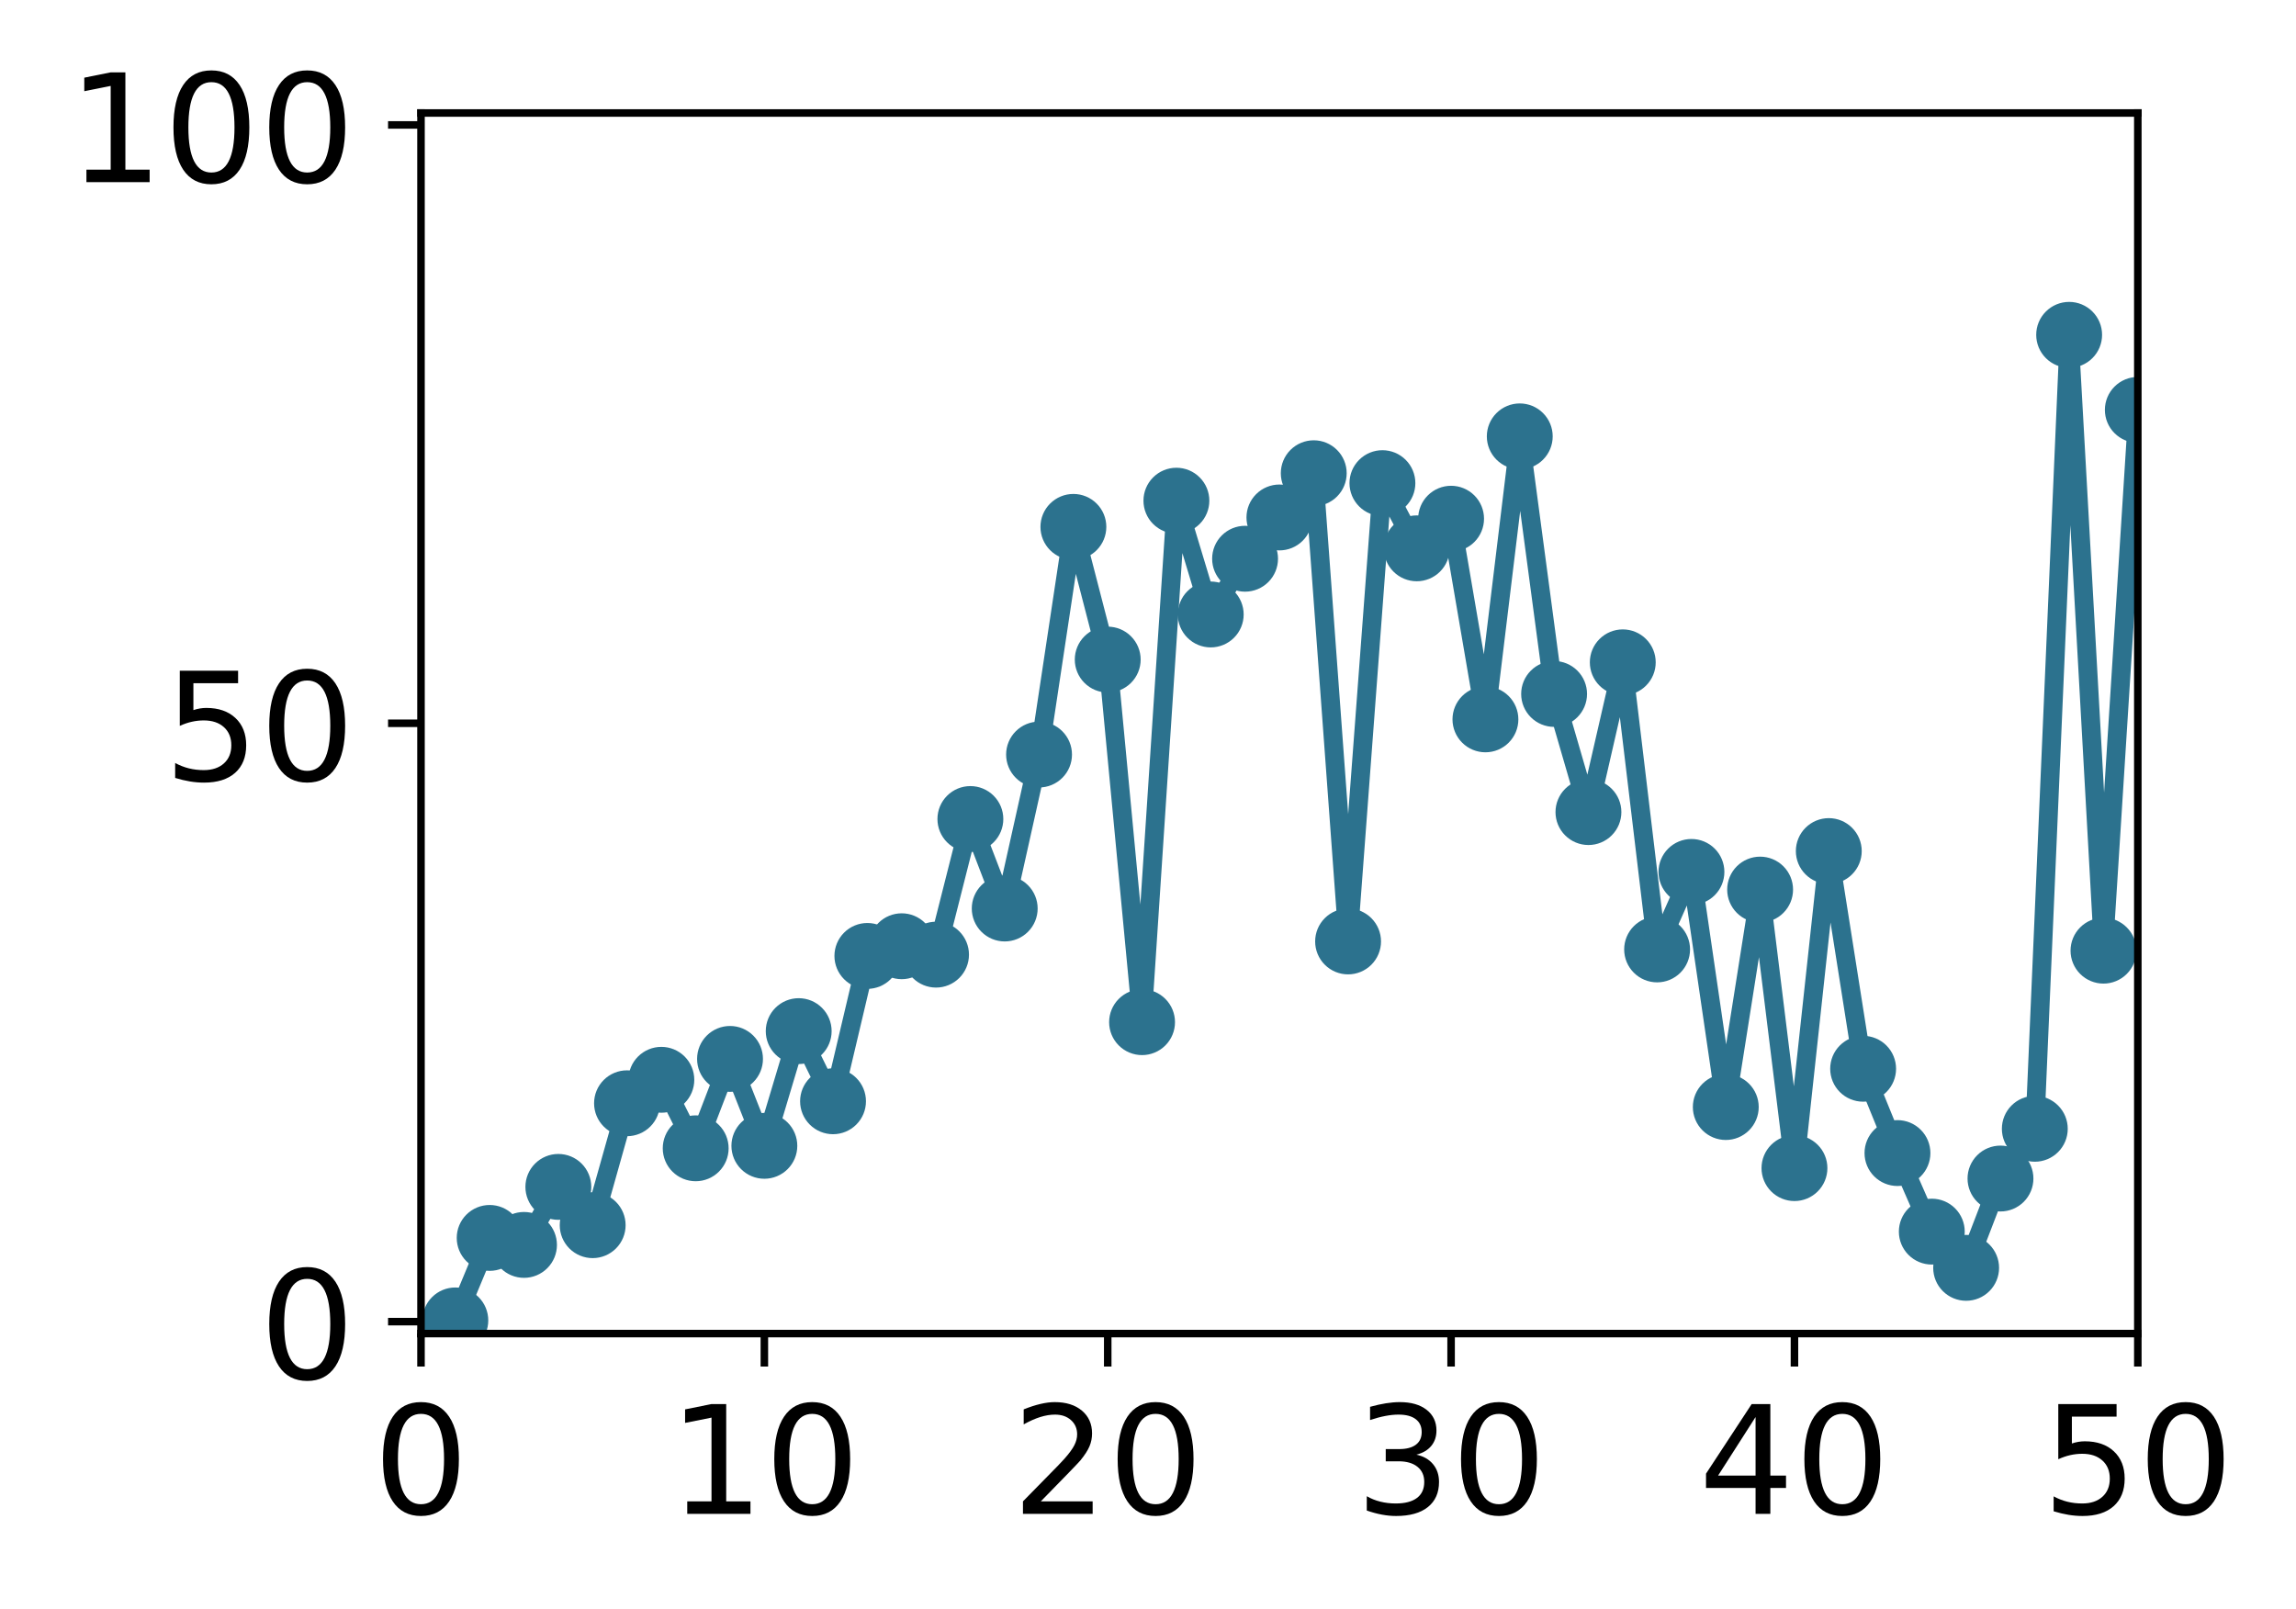 <?xml version="1.0" encoding="utf-8" standalone="no"?>
<!DOCTYPE svg PUBLIC "-//W3C//DTD SVG 1.1//EN"
  "http://www.w3.org/Graphics/SVG/1.1/DTD/svg11.dtd">
<!-- Created with matplotlib (http://matplotlib.org/) -->
<svg height="171pt" version="1.1" viewBox="0 0 244 171" width="244pt" xmlns="http://www.w3.org/2000/svg" xmlns:xlink="http://www.w3.org/1999/xlink">
 <defs>
  <style type="text/css">
*{stroke-linecap:butt;stroke-linejoin:round;}
  </style>
 </defs>
 <g id="figure_1">
  <g id="patch_1">
   <path d="M 0 171.411 
L 244.57 171.411 
L 244.57 0 
L 0 0 
z
" style="fill:#ffffff;"/>
  </g>
  <g id="axes_1">
   <g id="patch_2">
    <path d="M 44.74 141.726 
L 227.19 141.726 
L 227.19 12.007 
L 44.74 12.007 
z
" style="fill:#ffffff;"/>
   </g>
   <g id="matplotlib.axis_1">
    <g id="xtick_1">
     <g id="line2d_1">
      <defs>
       <path d="M 0 0 
L 0 3.5 
" id="m71c1fe365b" style="stroke:#000000;stroke-width:0.8;"/>
      </defs>
      <g>
       <use style="stroke:#000000;stroke-width:0.8;" x="44.74" xlink:href="#m71c1fe365b" y="141.726"/>
      </g>
     </g>
     <g id="text_1">
      <!-- 0 -->
      <defs>
       <path d="M 31.781 66.406 
Q 24.172 66.406 20.328 58.906 
Q 16.5 51.422 16.5 36.375 
Q 16.5 21.391 20.328 13.891 
Q 24.172 6.391 31.781 6.391 
Q 39.453 6.391 43.281 13.891 
Q 47.125 21.391 47.125 36.375 
Q 47.125 51.422 43.281 58.906 
Q 39.453 66.406 31.781 66.406 
z
M 31.781 74.219 
Q 44.047 74.219 50.516 64.516 
Q 56.984 54.828 56.984 36.375 
Q 56.984 17.969 50.516 8.266 
Q 44.047 -1.422 31.781 -1.422 
Q 19.531 -1.422 13.062 8.266 
Q 6.594 17.969 6.594 36.375 
Q 6.594 54.828 13.062 64.516 
Q 19.531 74.219 31.781 74.219 
z
" id="DejaVuSans-30"/>
      </defs>
      <g transform="translate(39.65 160.883)scale(0.16 -0.16)">
       <use xlink:href="#DejaVuSans-30"/>
      </g>
     </g>
    </g>
    <g id="xtick_2">
     <g id="line2d_2">
      <g>
       <use style="stroke:#000000;stroke-width:0.8;" x="81.23" xlink:href="#m71c1fe365b" y="141.726"/>
      </g>
     </g>
     <g id="text_2">
      <!-- 10 -->
      <defs>
       <path d="M 12.406 8.297 
L 28.516 8.297 
L 28.516 63.922 
L 10.984 60.406 
L 10.984 69.391 
L 28.422 72.906 
L 38.281 72.906 
L 38.281 8.297 
L 54.391 8.297 
L 54.391 0 
L 12.406 0 
z
" id="DejaVuSans-31"/>
      </defs>
      <g transform="translate(71.05 160.883)scale(0.16 -0.16)">
       <use xlink:href="#DejaVuSans-31"/>
       <use x="63.623" xlink:href="#DejaVuSans-30"/>
      </g>
     </g>
    </g>
    <g id="xtick_3">
     <g id="line2d_3">
      <g>
       <use style="stroke:#000000;stroke-width:0.8;" x="117.72" xlink:href="#m71c1fe365b" y="141.726"/>
      </g>
     </g>
     <g id="text_3">
      <!-- 20 -->
      <defs>
       <path d="M 19.188 8.297 
L 53.609 8.297 
L 53.609 0 
L 7.328 0 
L 7.328 8.297 
Q 12.938 14.109 22.625 23.891 
Q 32.328 33.688 34.812 36.531 
Q 39.547 41.844 41.422 45.531 
Q 43.312 49.219 43.312 52.781 
Q 43.312 58.594 39.234 62.25 
Q 35.156 65.922 28.609 65.922 
Q 23.969 65.922 18.812 64.312 
Q 13.672 62.703 7.812 59.422 
L 7.812 69.391 
Q 13.766 71.781 18.938 73 
Q 24.125 74.219 28.422 74.219 
Q 39.75 74.219 46.484 68.547 
Q 53.219 62.891 53.219 53.422 
Q 53.219 48.922 51.531 44.891 
Q 49.859 40.875 45.406 35.406 
Q 44.188 33.984 37.641 27.219 
Q 31.109 20.453 19.188 8.297 
z
" id="DejaVuSans-32"/>
      </defs>
      <g transform="translate(107.54 160.883)scale(0.16 -0.16)">
       <use xlink:href="#DejaVuSans-32"/>
       <use x="63.623" xlink:href="#DejaVuSans-30"/>
      </g>
     </g>
    </g>
    <g id="xtick_4">
     <g id="line2d_4">
      <g>
       <use style="stroke:#000000;stroke-width:0.8;" x="154.21" xlink:href="#m71c1fe365b" y="141.726"/>
      </g>
     </g>
     <g id="text_4">
      <!-- 30 -->
      <defs>
       <path d="M 40.578 39.312 
Q 47.656 37.797 51.625 33 
Q 55.609 28.219 55.609 21.188 
Q 55.609 10.406 48.188 4.484 
Q 40.766 -1.422 27.094 -1.422 
Q 22.516 -1.422 17.656 -0.516 
Q 12.797 0.391 7.625 2.203 
L 7.625 11.719 
Q 11.719 9.328 16.594 8.109 
Q 21.484 6.891 26.812 6.891 
Q 36.078 6.891 40.938 10.547 
Q 45.797 14.203 45.797 21.188 
Q 45.797 27.641 41.281 31.266 
Q 36.766 34.906 28.719 34.906 
L 20.219 34.906 
L 20.219 43.016 
L 29.109 43.016 
Q 36.375 43.016 40.234 45.922 
Q 44.094 48.828 44.094 54.297 
Q 44.094 59.906 40.109 62.906 
Q 36.141 65.922 28.719 65.922 
Q 24.656 65.922 20.016 65.031 
Q 15.375 64.156 9.812 62.312 
L 9.812 71.094 
Q 15.438 72.656 20.344 73.438 
Q 25.25 74.219 29.594 74.219 
Q 40.828 74.219 47.359 69.109 
Q 53.906 64.016 53.906 55.328 
Q 53.906 49.266 50.438 45.094 
Q 46.969 40.922 40.578 39.312 
z
" id="DejaVuSans-33"/>
      </defs>
      <g transform="translate(144.03 160.883)scale(0.16 -0.16)">
       <use xlink:href="#DejaVuSans-33"/>
       <use x="63.623" xlink:href="#DejaVuSans-30"/>
      </g>
     </g>
    </g>
    <g id="xtick_5">
     <g id="line2d_5">
      <g>
       <use style="stroke:#000000;stroke-width:0.8;" x="190.7" xlink:href="#m71c1fe365b" y="141.726"/>
      </g>
     </g>
     <g id="text_5">
      <!-- 40 -->
      <defs>
       <path d="M 37.797 64.312 
L 12.891 25.391 
L 37.797 25.391 
z
M 35.203 72.906 
L 47.609 72.906 
L 47.609 25.391 
L 58.016 25.391 
L 58.016 17.188 
L 47.609 17.188 
L 47.609 0 
L 37.797 0 
L 37.797 17.188 
L 4.891 17.188 
L 4.891 26.703 
z
" id="DejaVuSans-34"/>
      </defs>
      <g transform="translate(180.52 160.883)scale(0.16 -0.16)">
       <use xlink:href="#DejaVuSans-34"/>
       <use x="63.623" xlink:href="#DejaVuSans-30"/>
      </g>
     </g>
    </g>
    <g id="xtick_6">
     <g id="line2d_6">
      <g>
       <use style="stroke:#000000;stroke-width:0.8;" x="227.19" xlink:href="#m71c1fe365b" y="141.726"/>
      </g>
     </g>
     <g id="text_6">
      <!-- 50 -->
      <defs>
       <path d="M 10.797 72.906 
L 49.516 72.906 
L 49.516 64.594 
L 19.828 64.594 
L 19.828 46.734 
Q 21.969 47.469 24.109 47.828 
Q 26.266 48.188 28.422 48.188 
Q 40.625 48.188 47.75 41.5 
Q 54.891 34.812 54.891 23.391 
Q 54.891 11.625 47.562 5.094 
Q 40.234 -1.422 26.906 -1.422 
Q 22.312 -1.422 17.547 -0.641 
Q 12.797 0.141 7.719 1.703 
L 7.719 11.625 
Q 12.109 9.234 16.797 8.062 
Q 21.484 6.891 26.703 6.891 
Q 35.156 6.891 40.078 11.328 
Q 45.016 15.766 45.016 23.391 
Q 45.016 31 40.078 35.438 
Q 35.156 39.891 26.703 39.891 
Q 22.75 39.891 18.812 39.016 
Q 14.891 38.141 10.797 36.281 
z
" id="DejaVuSans-35"/>
      </defs>
      <g transform="translate(217.01 160.883)scale(0.16 -0.16)">
       <use xlink:href="#DejaVuSans-35"/>
       <use x="63.623" xlink:href="#DejaVuSans-30"/>
      </g>
     </g>
    </g>
   </g>
   <g id="matplotlib.axis_2">
    <g id="ytick_1">
     <g id="line2d_7">
      <defs>
       <path d="M 0 0 
L -3.5 0 
" id="md040c97321" style="stroke:#000000;stroke-width:0.8;"/>
      </defs>
      <g>
       <use style="stroke:#000000;stroke-width:0.8;" x="44.74" xlink:href="#md040c97321" y="140.454"/>
      </g>
     </g>
     <g id="text_7">
      <!-- 0 -->
      <g transform="translate(27.56 146.533)scale(0.16 -0.16)">
       <use xlink:href="#DejaVuSans-30"/>
      </g>
     </g>
    </g>
    <g id="ytick_2">
     <g id="line2d_8">
      <g>
       <use style="stroke:#000000;stroke-width:0.8;" x="44.74" xlink:href="#md040c97321" y="76.866"/>
      </g>
     </g>
     <g id="text_8">
      <!-- 50 -->
      <g transform="translate(17.38 82.945)scale(0.16 -0.16)">
       <use xlink:href="#DejaVuSans-35"/>
       <use x="63.623" xlink:href="#DejaVuSans-30"/>
      </g>
     </g>
    </g>
    <g id="ytick_3">
     <g id="line2d_9">
      <g>
       <use style="stroke:#000000;stroke-width:0.8;" x="44.74" xlink:href="#md040c97321" y="13.279"/>
      </g>
     </g>
     <g id="text_9">
      <!-- 100 -->
      <g transform="translate(7.2 19.358)scale(0.16 -0.16)">
       <use xlink:href="#DejaVuSans-31"/>
       <use x="63.623" xlink:href="#DejaVuSans-30"/>
       <use x="127.246" xlink:href="#DejaVuSans-30"/>
      </g>
     </g>
    </g>
   </g>
   <g id="line2d_10">
    <path clip-path="url(#pa264e7eeac)" d="M 48.389 140.326 
L 52.038 131.559 
L 55.687 132.302 
L 59.336 126.136 
L 62.985 130.205 
L 66.634 117.249 
L 70.283 114.755 
L 73.932 122.035 
L 77.581 112.535 
L 81.23 121.772 
L 84.879 109.582 
L 88.528 117.037 
L 92.177 101.591 
L 95.826 100.561 
L 99.475 101.454 
L 103.124 87.041 
L 106.773 96.551 
L 110.422 80.189 
L 114.071 55.994 
L 117.72 70.097 
L 121.369 108.63 
L 125.018 53.21 
L 128.667 65.302 
L 132.316 59.379 
L 135.965 54.993 
L 139.614 50.292 
L 143.263 100.051 
L 146.912 51.345 
L 150.561 58.274 
L 154.21 55.126 
L 157.859 76.45 
L 161.508 46.375 
L 165.157 73.749 
L 168.806 86.304 
L 172.455 70.389 
L 176.104 100.899 
L 179.753 92.663 
L 183.402 117.65 
L 187.051 94.54 
L 190.7 124.141 
L 194.349 90.447 
L 197.998 113.581 
L 201.647 122.541 
L 205.296 130.89 
L 208.945 134.739 
L 212.594 125.248 
L 216.243 119.961 
L 219.892 35.584 
L 223.541 101.031 
L 227.19 43.56 
" style="fill:none;stroke:#2c728e;stroke-linecap:square;stroke-width:2;"/>
    <defs>
     <path d="M 0 3 
C 0.796 3 1.559 2.684 2.121 2.121 
C 2.684 1.559 3 0.796 3 0 
C 3 -0.796 2.684 -1.559 2.121 -2.121 
C 1.559 -2.684 0.796 -3 0 -3 
C -0.796 -3 -1.559 -2.684 -2.121 -2.121 
C -2.684 -1.559 -3 -0.796 -3 0 
C -3 0.796 -2.684 1.559 -2.121 2.121 
C -1.559 2.684 -0.796 3 0 3 
z
" id="mfb6871eb84" style="stroke:#2c728e;"/>
    </defs>
    <g clip-path="url(#pa264e7eeac)">
     <use style="fill:#2c728e;stroke:#2c728e;" x="48.389" xlink:href="#mfb6871eb84" y="140.326"/>
     <use style="fill:#2c728e;stroke:#2c728e;" x="52.038" xlink:href="#mfb6871eb84" y="131.559"/>
     <use style="fill:#2c728e;stroke:#2c728e;" x="55.687" xlink:href="#mfb6871eb84" y="132.302"/>
     <use style="fill:#2c728e;stroke:#2c728e;" x="59.336" xlink:href="#mfb6871eb84" y="126.136"/>
     <use style="fill:#2c728e;stroke:#2c728e;" x="62.985" xlink:href="#mfb6871eb84" y="130.205"/>
     <use style="fill:#2c728e;stroke:#2c728e;" x="66.634" xlink:href="#mfb6871eb84" y="117.249"/>
     <use style="fill:#2c728e;stroke:#2c728e;" x="70.283" xlink:href="#mfb6871eb84" y="114.755"/>
     <use style="fill:#2c728e;stroke:#2c728e;" x="73.932" xlink:href="#mfb6871eb84" y="122.035"/>
     <use style="fill:#2c728e;stroke:#2c728e;" x="77.581" xlink:href="#mfb6871eb84" y="112.535"/>
     <use style="fill:#2c728e;stroke:#2c728e;" x="81.23" xlink:href="#mfb6871eb84" y="121.772"/>
     <use style="fill:#2c728e;stroke:#2c728e;" x="84.879" xlink:href="#mfb6871eb84" y="109.582"/>
     <use style="fill:#2c728e;stroke:#2c728e;" x="88.528" xlink:href="#mfb6871eb84" y="117.037"/>
     <use style="fill:#2c728e;stroke:#2c728e;" x="92.177" xlink:href="#mfb6871eb84" y="101.591"/>
     <use style="fill:#2c728e;stroke:#2c728e;" x="95.826" xlink:href="#mfb6871eb84" y="100.561"/>
     <use style="fill:#2c728e;stroke:#2c728e;" x="99.475" xlink:href="#mfb6871eb84" y="101.454"/>
     <use style="fill:#2c728e;stroke:#2c728e;" x="103.124" xlink:href="#mfb6871eb84" y="87.041"/>
     <use style="fill:#2c728e;stroke:#2c728e;" x="106.773" xlink:href="#mfb6871eb84" y="96.551"/>
     <use style="fill:#2c728e;stroke:#2c728e;" x="110.422" xlink:href="#mfb6871eb84" y="80.189"/>
     <use style="fill:#2c728e;stroke:#2c728e;" x="114.071" xlink:href="#mfb6871eb84" y="55.994"/>
     <use style="fill:#2c728e;stroke:#2c728e;" x="117.72" xlink:href="#mfb6871eb84" y="70.097"/>
     <use style="fill:#2c728e;stroke:#2c728e;" x="121.369" xlink:href="#mfb6871eb84" y="108.63"/>
     <use style="fill:#2c728e;stroke:#2c728e;" x="125.018" xlink:href="#mfb6871eb84" y="53.21"/>
     <use style="fill:#2c728e;stroke:#2c728e;" x="128.667" xlink:href="#mfb6871eb84" y="65.302"/>
     <use style="fill:#2c728e;stroke:#2c728e;" x="132.316" xlink:href="#mfb6871eb84" y="59.379"/>
     <use style="fill:#2c728e;stroke:#2c728e;" x="135.965" xlink:href="#mfb6871eb84" y="54.993"/>
     <use style="fill:#2c728e;stroke:#2c728e;" x="139.614" xlink:href="#mfb6871eb84" y="50.292"/>
     <use style="fill:#2c728e;stroke:#2c728e;" x="143.263" xlink:href="#mfb6871eb84" y="100.051"/>
     <use style="fill:#2c728e;stroke:#2c728e;" x="146.912" xlink:href="#mfb6871eb84" y="51.345"/>
     <use style="fill:#2c728e;stroke:#2c728e;" x="150.561" xlink:href="#mfb6871eb84" y="58.274"/>
     <use style="fill:#2c728e;stroke:#2c728e;" x="154.21" xlink:href="#mfb6871eb84" y="55.126"/>
     <use style="fill:#2c728e;stroke:#2c728e;" x="157.859" xlink:href="#mfb6871eb84" y="76.45"/>
     <use style="fill:#2c728e;stroke:#2c728e;" x="161.508" xlink:href="#mfb6871eb84" y="46.375"/>
     <use style="fill:#2c728e;stroke:#2c728e;" x="165.157" xlink:href="#mfb6871eb84" y="73.749"/>
     <use style="fill:#2c728e;stroke:#2c728e;" x="168.806" xlink:href="#mfb6871eb84" y="86.304"/>
     <use style="fill:#2c728e;stroke:#2c728e;" x="172.455" xlink:href="#mfb6871eb84" y="70.389"/>
     <use style="fill:#2c728e;stroke:#2c728e;" x="176.104" xlink:href="#mfb6871eb84" y="100.899"/>
     <use style="fill:#2c728e;stroke:#2c728e;" x="179.753" xlink:href="#mfb6871eb84" y="92.663"/>
     <use style="fill:#2c728e;stroke:#2c728e;" x="183.402" xlink:href="#mfb6871eb84" y="117.65"/>
     <use style="fill:#2c728e;stroke:#2c728e;" x="187.051" xlink:href="#mfb6871eb84" y="94.54"/>
     <use style="fill:#2c728e;stroke:#2c728e;" x="190.7" xlink:href="#mfb6871eb84" y="124.141"/>
     <use style="fill:#2c728e;stroke:#2c728e;" x="194.349" xlink:href="#mfb6871eb84" y="90.447"/>
     <use style="fill:#2c728e;stroke:#2c728e;" x="197.998" xlink:href="#mfb6871eb84" y="113.581"/>
     <use style="fill:#2c728e;stroke:#2c728e;" x="201.647" xlink:href="#mfb6871eb84" y="122.541"/>
     <use style="fill:#2c728e;stroke:#2c728e;" x="205.296" xlink:href="#mfb6871eb84" y="130.89"/>
     <use style="fill:#2c728e;stroke:#2c728e;" x="208.945" xlink:href="#mfb6871eb84" y="134.739"/>
     <use style="fill:#2c728e;stroke:#2c728e;" x="212.594" xlink:href="#mfb6871eb84" y="125.248"/>
     <use style="fill:#2c728e;stroke:#2c728e;" x="216.243" xlink:href="#mfb6871eb84" y="119.961"/>
     <use style="fill:#2c728e;stroke:#2c728e;" x="219.892" xlink:href="#mfb6871eb84" y="35.584"/>
     <use style="fill:#2c728e;stroke:#2c728e;" x="223.541" xlink:href="#mfb6871eb84" y="101.031"/>
     <use style="fill:#2c728e;stroke:#2c728e;" x="227.19" xlink:href="#mfb6871eb84" y="43.56"/>
    </g>
   </g>
   <g id="patch_3">
    <path d="M 44.74 141.726 
L 44.74 12.007 
" style="fill:none;stroke:#000000;stroke-linecap:square;stroke-linejoin:miter;stroke-width:0.8;"/>
   </g>
   <g id="patch_4">
    <path d="M 227.19 141.726 
L 227.19 12.007 
" style="fill:none;stroke:#000000;stroke-linecap:square;stroke-linejoin:miter;stroke-width:0.8;"/>
   </g>
   <g id="patch_5">
    <path d="M 44.74 141.726 
L 227.19 141.726 
" style="fill:none;stroke:#000000;stroke-linecap:square;stroke-linejoin:miter;stroke-width:0.8;"/>
   </g>
   <g id="patch_6">
    <path d="M 44.74 12.007 
L 227.19 12.007 
" style="fill:none;stroke:#000000;stroke-linecap:square;stroke-linejoin:miter;stroke-width:0.8;"/>
   </g>
  </g>
 </g>
 <defs>
  <clipPath id="pa264e7eeac">
   <rect height="129.719" width="182.45" x="44.74" y="12.007"/>
  </clipPath>
 </defs>
</svg>
